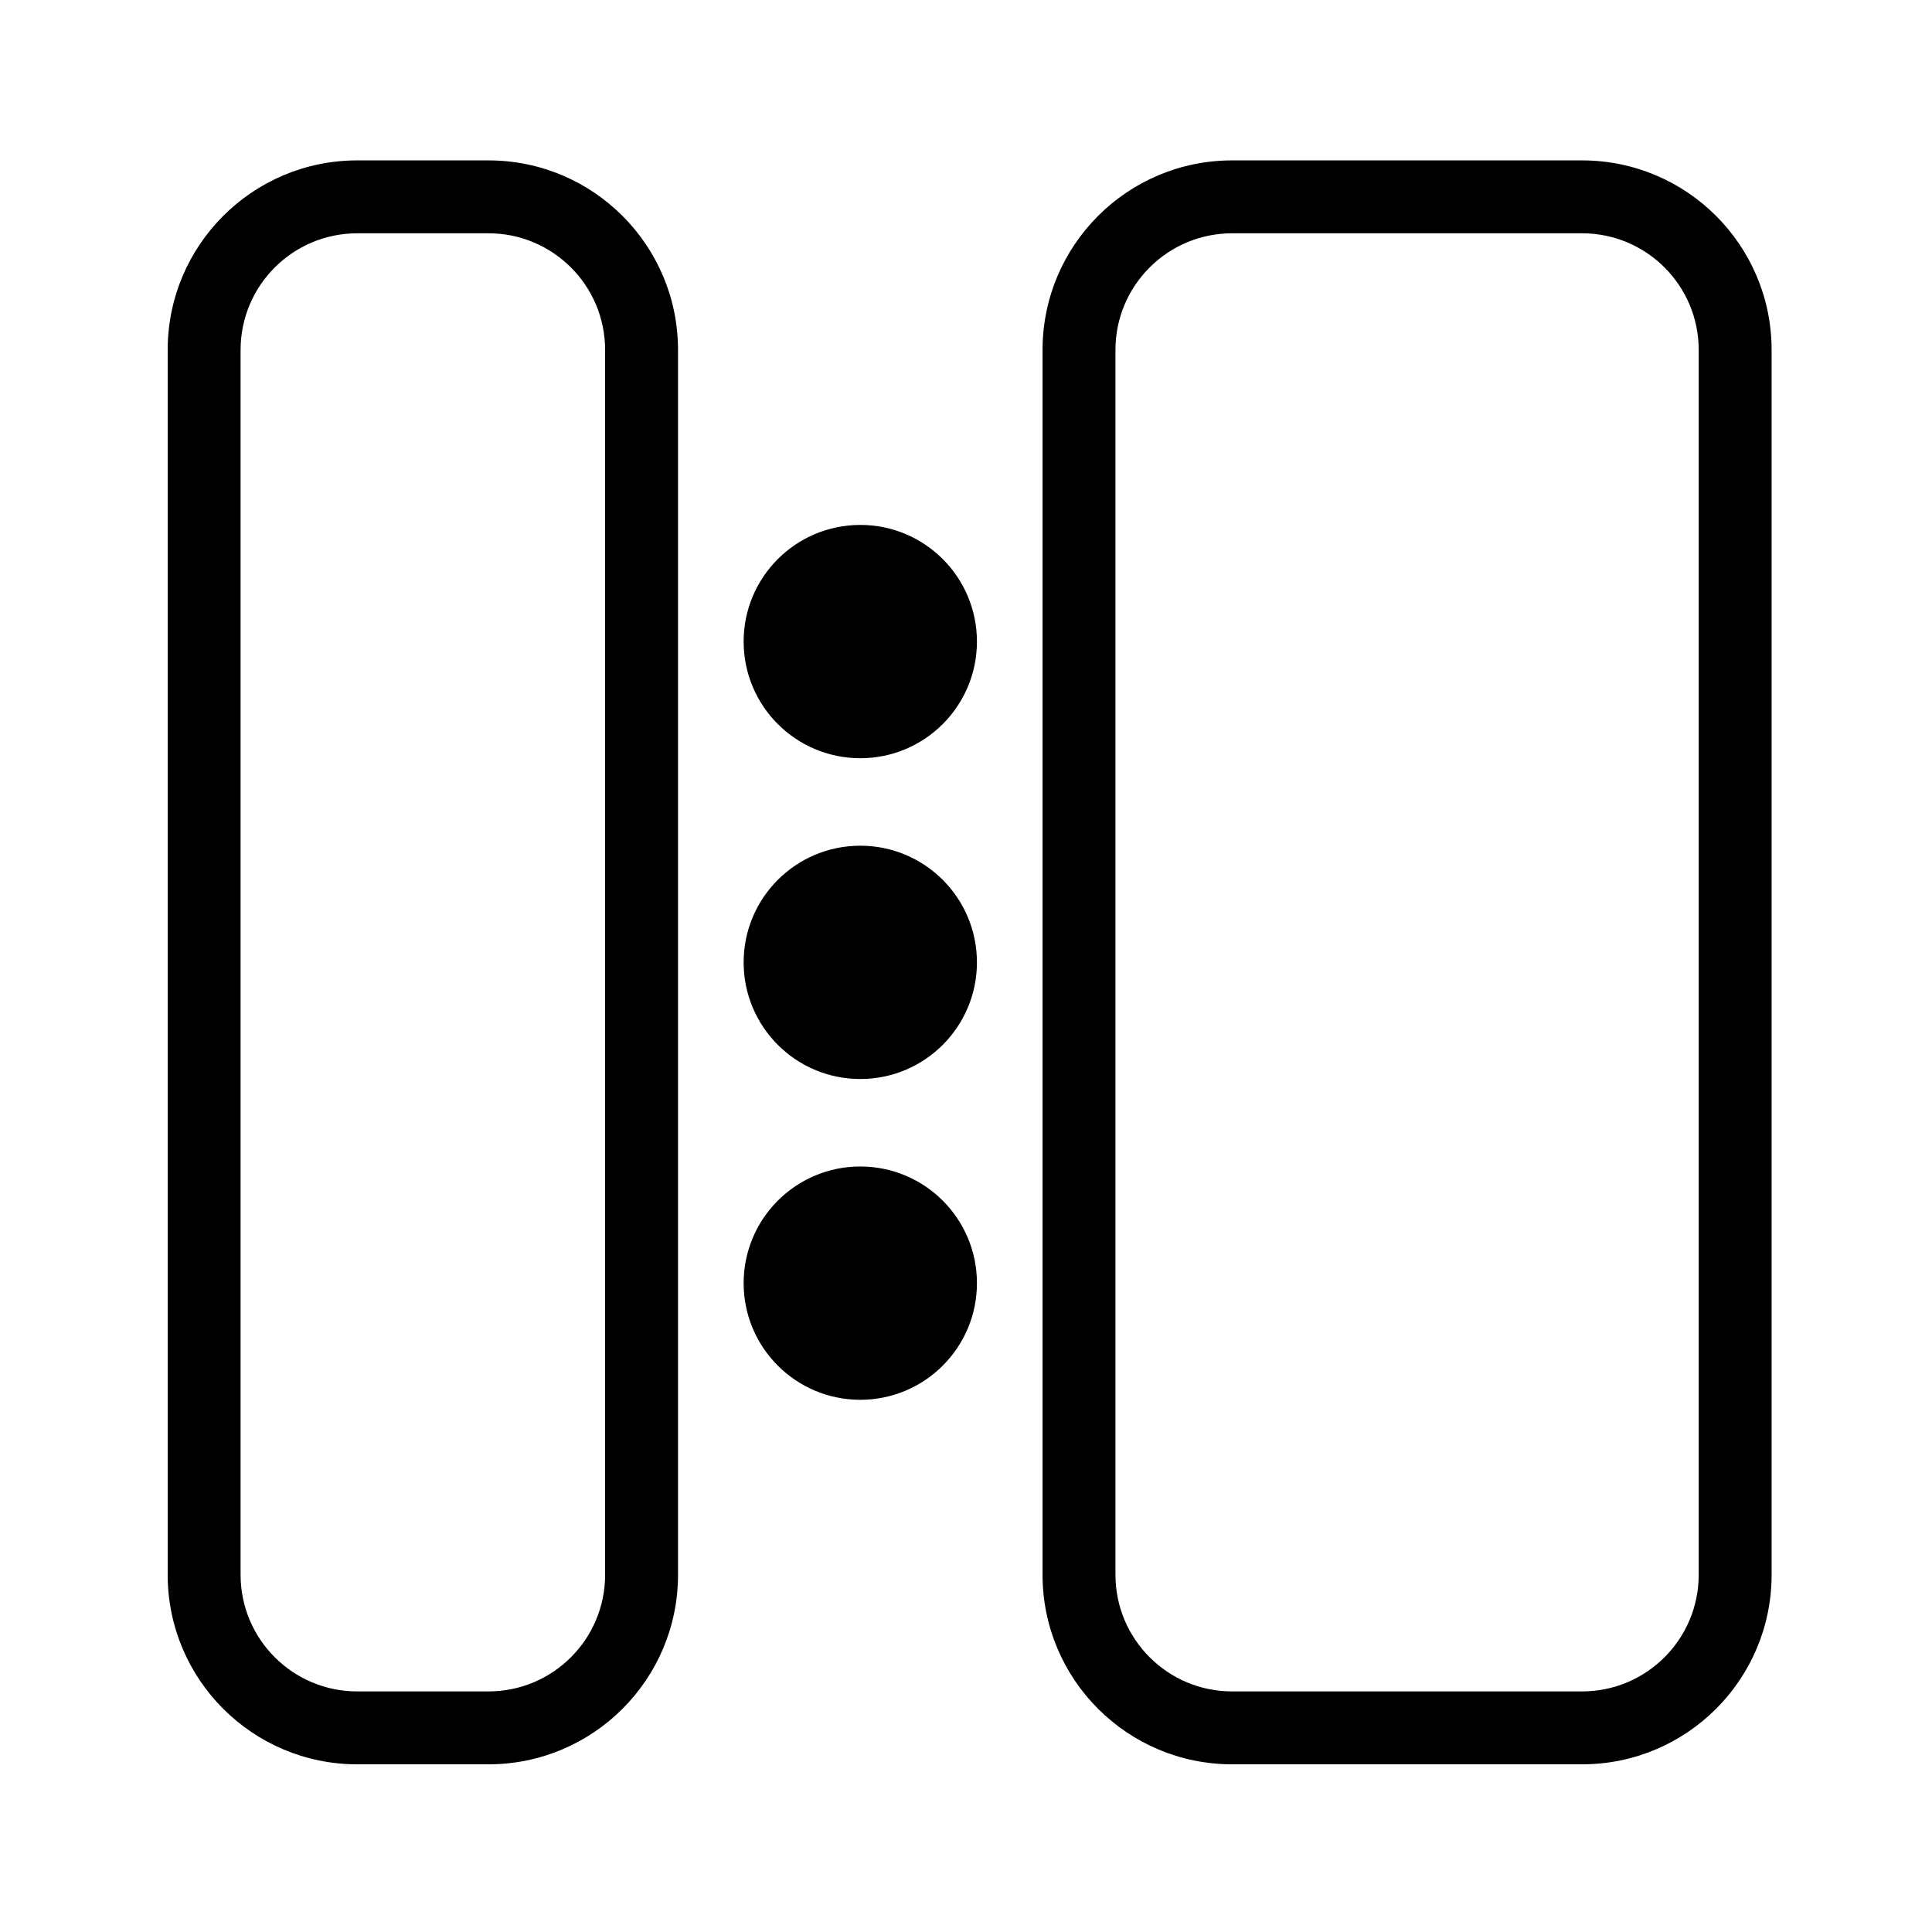 <svg width="265" height="265" viewBox="0 0 265 265" xmlns="http://www.w3.org/2000/svg">
<path fill-rule="evenodd" clip-rule="evenodd" d="M49 22H67C81.359 22 93 33.641 93 48V216C93 230.359 81.359 242 67 242H49C34.641 242 23 230.359 23 216V48C23 33.641 34.641 22 49 22ZM49 32C40.163 32 33 39.163 33 48V216C33 224.837 40.163 232 49 232H67C75.837 232 83 224.837 83 216V48C83 39.163 75.837 32 67 32H49ZM169 22H217C231.359 22 243 33.641 243 48V216C243 230.359 231.359 242 217 242H169C154.641 242 143 230.359 143 216V48C143 33.641 154.641 22 169 22ZM169 32C160.163 32 153 39.163 153 48V216C153 224.837 160.163 232 169 232H217C225.837 232 233 224.837 233 216V48C233 39.163 225.837 32 217 32H169ZM118 104C126.837 104 134 96.837 134 88C134 79.163 126.837 72 118 72C109.163 72 102 79.163 102 88C102 96.837 109.163 104 118 104ZM134 132C134 140.837 126.837 148 118 148C109.163 148 102 140.837 102 132C102 123.163 109.163 116 118 116C126.837 116 134 123.163 134 132ZM118 192C126.837 192 134 184.837 134 176C134 167.163 126.837 160 118 160C109.163 160 102 167.163 102 176C102 184.837 109.163 192 118 192Z"/>
</svg>
